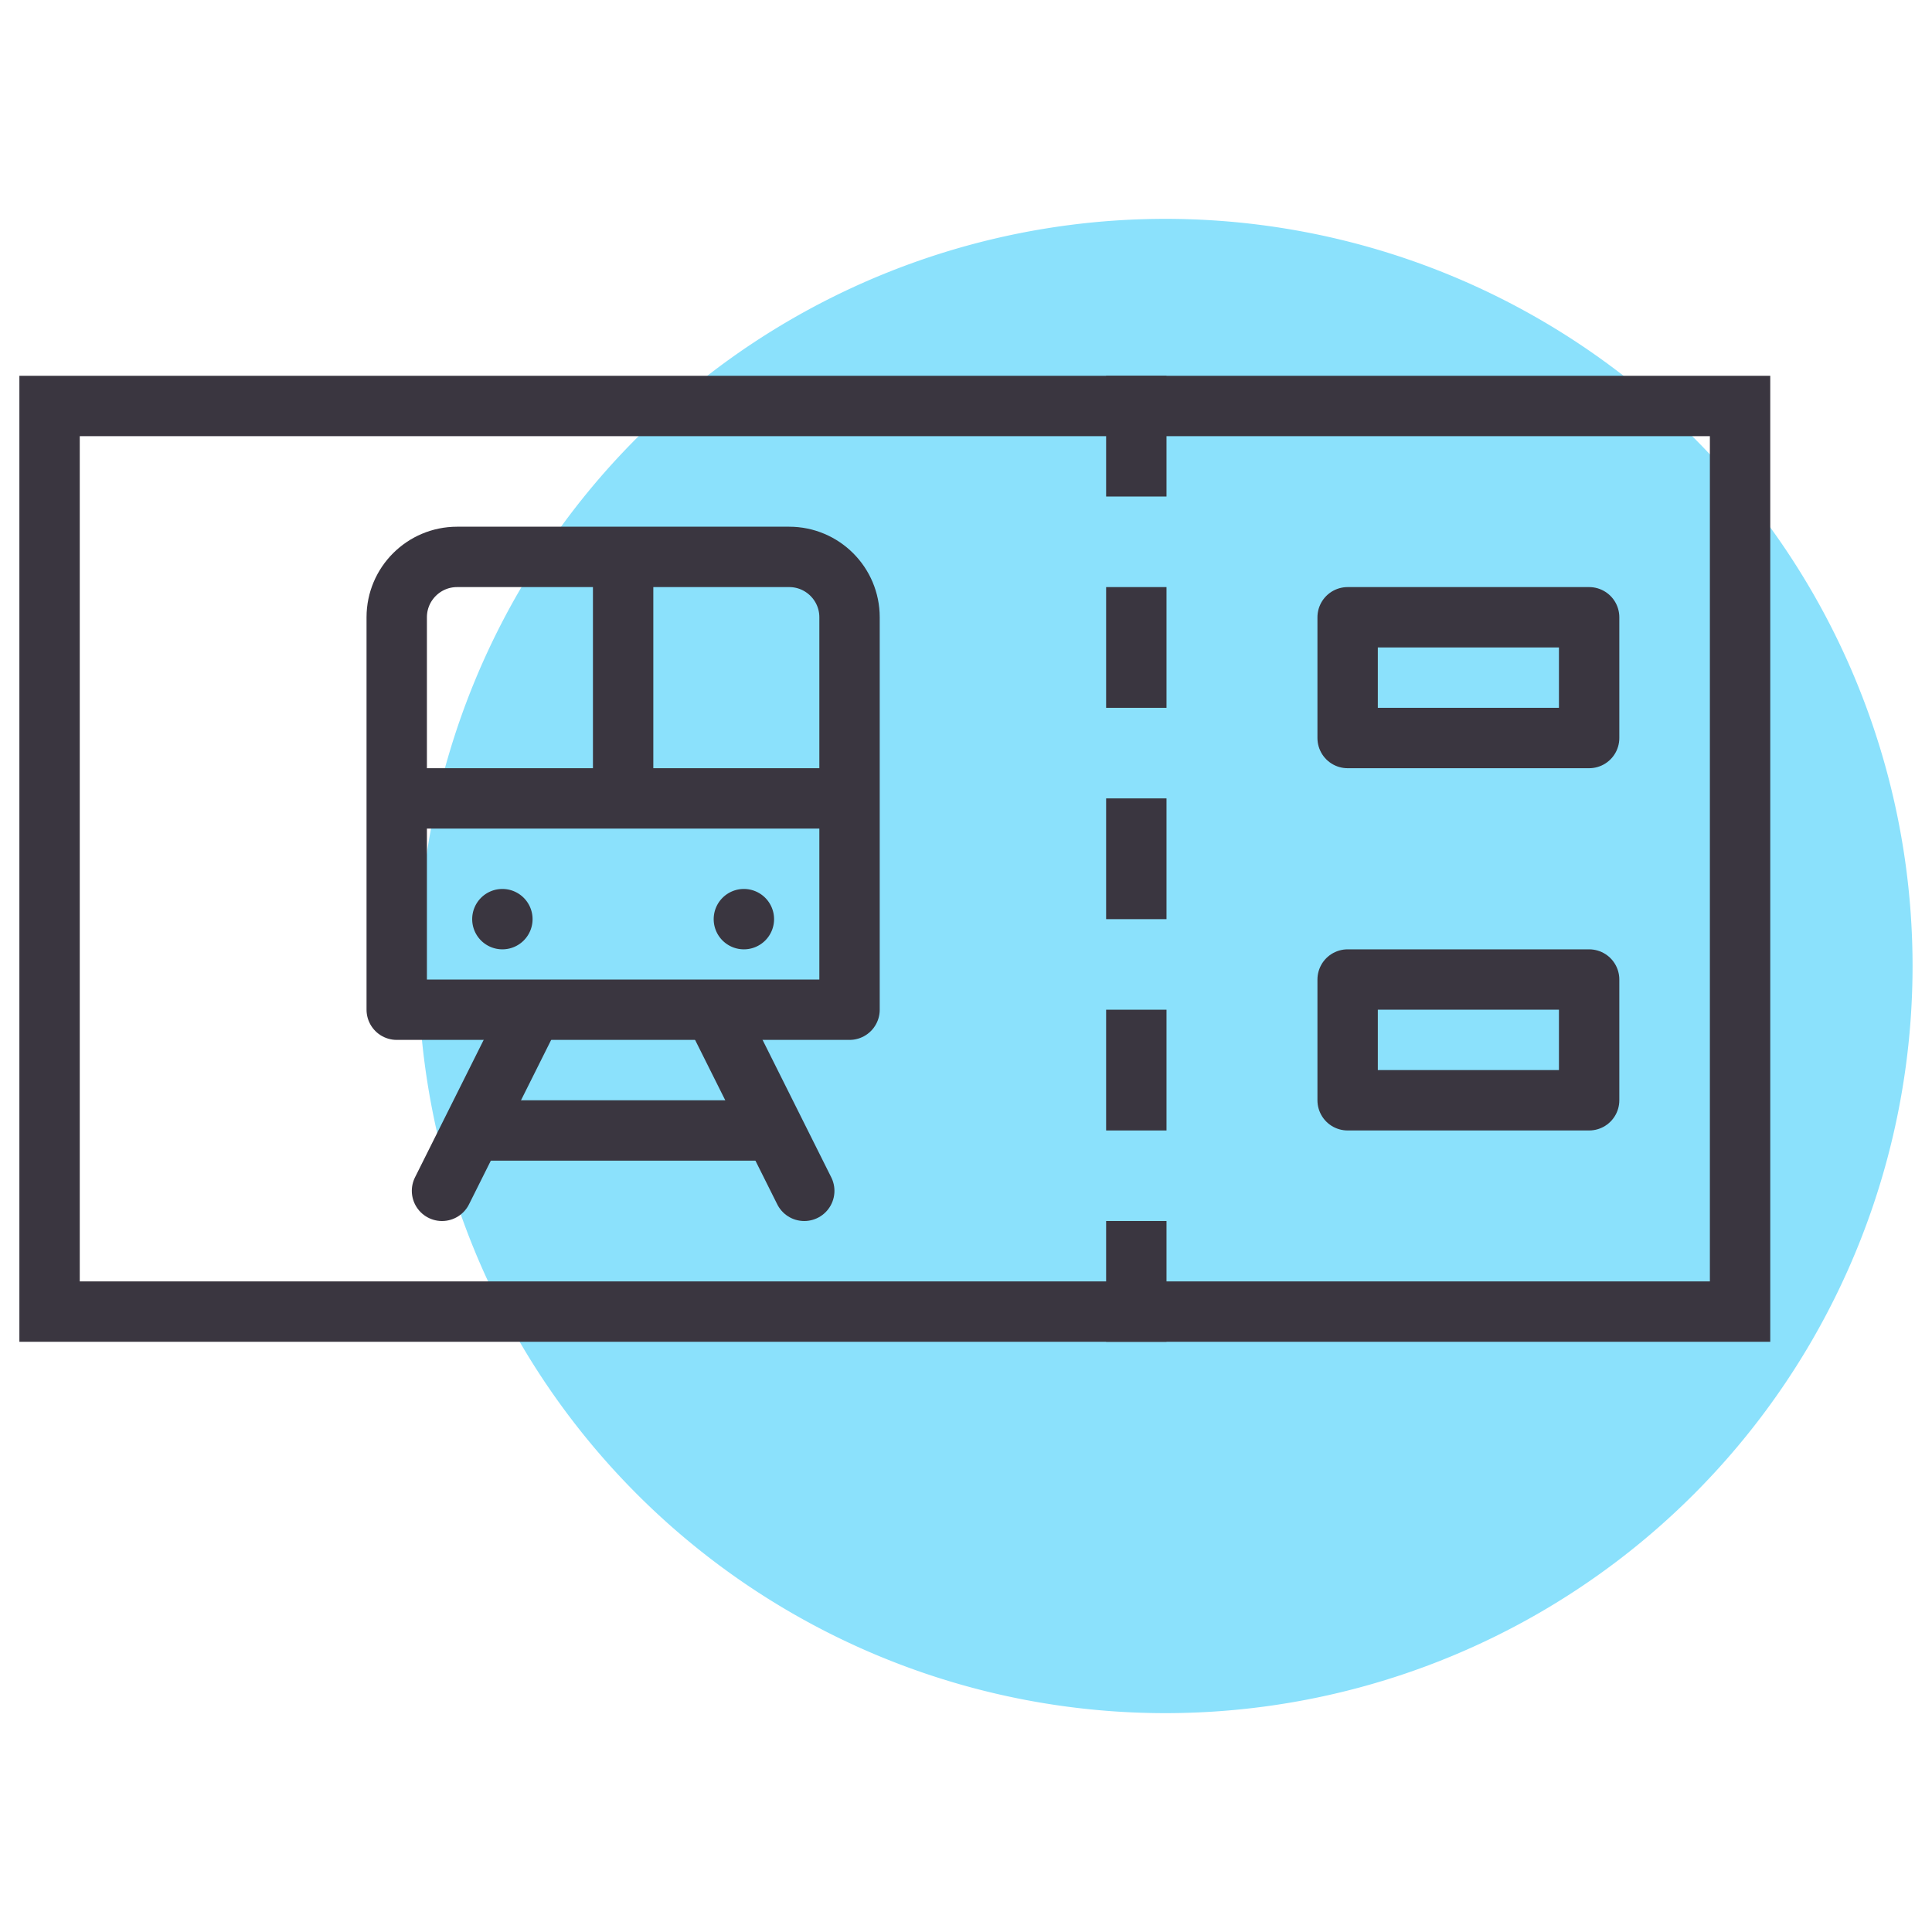<?xml version="1.0" encoding="UTF-8" standalone="no"?>
<svg xmlns:dc="http://purl.org/dc/elements/1.1/" xmlns:cc="http://creativecommons.org/ns#" xmlns:rdf="http://www.w3.org/1999/02/22-rdf-syntax-ns#" xmlns:svg="http://www.w3.org/2000/svg" xmlns="http://www.w3.org/2000/svg" xmlns:sodipodi="http://sodipodi.sourceforge.net/DTD/sodipodi-0.dtd" xmlns:inkscape="http://www.inkscape.org/namespaces/inkscape" width="32" height="32" viewBox="0 0 32 32" id="svg6826" version="1.1" inkscape:version="0.91 r13725" sodipodi:docname="metro-train-ticket-pass-public-transport.svg">
  <defs id="defs6828"/>
  <sodipodi:namedview id="base" pagecolor="#ffffff" bordercolor="#666666" borderopacity="1.0" inkscape:pageopacity="0.0" inkscape:pageshadow="2" inkscape:zoom="2.0989931" inkscape:cx="-19.898433" inkscape:cy="4.7094448" inkscape:document-units="px" inkscape:current-layer="layer1" showgrid="true" units="px" inkscape:window-width="1366" inkscape:window-height="716" inkscape:window-x="-8" inkscape:window-y="-8" inkscape:window-maximized="1" inkscape:object-nodes="true">
    <inkscape:grid type="xygrid" id="grid6888"/>
  </sodipodi:namedview>
  
  <g inkscape:label="Layer 1" inkscape:groupmode="layer" id="layer1" transform="translate(0,-1020.362)">
    <g id="g32221" transform="translate(-1757.844,-177.026)">
      <path style="opacity:1;fill:#8be1fc;fill-opacity:1;stroke:none;stroke-width:1;stroke-linecap:round;stroke-linejoin:round;stroke-miterlimit:4;stroke-dasharray:none;stroke-dashoffset:0;stroke-opacity:1" d="m 1789.522,1213.388 a 12.375,12.375 0 0 1 -12.375,12.375 12.375,12.375 0 0 1 -12.375,-12.375 12.375,12.375 0 0 1 12.375,-12.375 12.375,12.375 0 0 1 12.375,12.375 z" id="path32185" inkscape:connector-curvature="0"/>
      <g transform="translate(1756.665,175.25)" id="g32219" style="stroke:#3a3640;stroke-opacity:1">
        <path inkscape:connector-curvature="0" id="path32187" d="m 2,1028.862 28,0 0,15 -28,0 z" style="opacity:1;fill:none;fill-opacity:0.251;stroke:#3a3640;stroke-width:1;stroke-linecap:round;stroke-linejoin:miter;stroke-miterlimit:4;stroke-dasharray:none;stroke-dashoffset:0;stroke-opacity:1"/>
        <path sodipodi:nodetypes="ccccc" inkscape:connector-curvature="0" id="path32189" d="m 23.5,1032.362 4,0 0,2 -4,0 z" style="opacity:1;fill:none;fill-opacity:0.251;stroke:#3a3640;stroke-width:1;stroke-linecap:round;stroke-linejoin:round;stroke-miterlimit:4;stroke-dasharray:none;stroke-dashoffset:0;stroke-opacity:1"/>
        <path sodipodi:nodetypes="sssccss" inkscape:connector-curvature="0" id="path32191" d="m 8.75,1031.362 5.5,0 c 0.552,0 1,0.448 1,1 l 0,6.5 -7.5,0 0,-6.5 c 0,-0.552 0.448,-1 1,-1 z" style="opacity:1;fill:none;fill-opacity:0.251;stroke:#3a3640;stroke-width:1;stroke-linecap:round;stroke-linejoin:round;stroke-miterlimit:4;stroke-dasharray:none;stroke-dashoffset:0;stroke-opacity:1"/>
        <path inkscape:connector-curvature="0" id="path32193" d="m 9.996,1038.868 -1.496,2.994" style="fill:none;fill-rule:evenodd;stroke:#3a3640;stroke-width:1;stroke-linecap:round;stroke-linejoin:miter;stroke-miterlimit:4;stroke-dasharray:none;stroke-opacity:1" sodipodi:nodetypes="cc"/>
        <path sodipodi:nodetypes="cc" inkscape:connector-curvature="0" id="path32195" d="m 8,1035.362 7,0" style="fill:none;fill-rule:evenodd;stroke:#3a3640;stroke-width:1;stroke-linecap:butt;stroke-linejoin:miter;stroke-miterlimit:4;stroke-dasharray:none;stroke-opacity:1"/>
        <path inkscape:connector-curvature="0" id="path32197" d="m 11.5,1035.362 0,-4" style="fill:none;fill-rule:evenodd;stroke:#3a3640;stroke-width:1;stroke-linecap:butt;stroke-linejoin:miter;stroke-miterlimit:4;stroke-dasharray:none;stroke-opacity:1" sodipodi:nodetypes="cc"/>
        <path sodipodi:nodetypes="cc" style="fill:none;fill-rule:evenodd;stroke:#3a3640;stroke-width:1;stroke-linecap:butt;stroke-linejoin:miter;stroke-miterlimit:4;stroke-dasharray:none;stroke-opacity:1" d="m 9,1040.862 5,0" id="path32199" inkscape:connector-curvature="0"/>
        <path id="path32201" d="m 10,1037.362 a 0.5,0.5 0 0 1 -0.5,0.5 0.5,0.5 0 0 1 -0.5,-0.5 0.5,0.5 0 0 1 0.5,-0.5 0.5,0.5 0 0 1 0.5,0.5 z" style="opacity:1;fill:#3a3640;fill-opacity:1;stroke:none;stroke-width:1;stroke-linecap:butt;stroke-linejoin:miter;stroke-miterlimit:4;stroke-dasharray:none;stroke-opacity:1" inkscape:connector-curvature="0"/>
        <path id="path32203" d="m 14,1037.362 a 0.5,0.5 0 0 1 -0.5,0.5 0.5,0.5 0 0 1 -0.5,-0.5 0.5,0.5 0 0 1 0.5,-0.5 0.5,0.5 0 0 1 0.5,0.5 z" style="opacity:1;fill:#3a3640;fill-opacity:1;stroke:none;stroke-width:1;stroke-linecap:butt;stroke-linejoin:miter;stroke-miterlimit:4;stroke-dasharray:none;stroke-opacity:1" inkscape:connector-curvature="0"/>
        <path sodipodi:nodetypes="cc" style="fill:none;fill-rule:evenodd;stroke:#3a3640;stroke-width:1;stroke-linecap:round;stroke-linejoin:miter;stroke-miterlimit:4;stroke-dasharray:none;stroke-opacity:1" d="M 13.004,1038.868 14.5,1041.862" id="path32205" inkscape:connector-curvature="0"/>
        <path style="opacity:1;fill:none;fill-opacity:0.251;stroke:#3a3640;stroke-width:1;stroke-linecap:round;stroke-linejoin:round;stroke-miterlimit:4;stroke-dasharray:none;stroke-dashoffset:0;stroke-opacity:1" d="m 23.5,1038.362 4,0 0,2 -4,0 z" id="path32207" inkscape:connector-curvature="0" sodipodi:nodetypes="ccccc"/>
        <path inkscape:connector-curvature="0" id="path32209" d="m 20,1035.362 0,2" style="fill:none;fill-rule:evenodd;stroke:#3a3640;stroke-width:1px;stroke-linecap:butt;stroke-linejoin:miter;stroke-opacity:1" sodipodi:nodetypes="cc"/>
        <path sodipodi:nodetypes="cc" style="fill:none;fill-rule:evenodd;stroke:#3a3640;stroke-width:1px;stroke-linecap:butt;stroke-linejoin:miter;stroke-opacity:1" d="m 20,1038.862 0,2" id="path32211" inkscape:connector-curvature="0"/>
        <path inkscape:connector-curvature="0" id="path32213" d="m 20,1042.362 0,2" style="fill:none;fill-rule:evenodd;stroke:#3a3640;stroke-width:1px;stroke-linecap:butt;stroke-linejoin:miter;stroke-opacity:1" sodipodi:nodetypes="cc"/>
        <path sodipodi:nodetypes="cc" style="fill:none;fill-rule:evenodd;stroke:#3a3640;stroke-width:1px;stroke-linecap:butt;stroke-linejoin:miter;stroke-opacity:1" d="m 20,1031.862 0,2" id="path32215" inkscape:connector-curvature="0"/>
        <path inkscape:connector-curvature="0" id="path32217" d="m 20,1028.362 0,2" style="fill:none;fill-rule:evenodd;stroke:#3a3640;stroke-width:1px;stroke-linecap:butt;stroke-linejoin:miter;stroke-opacity:1" sodipodi:nodetypes="cc"/>
      </g>
    </g>
  </g>

	
	</svg>
